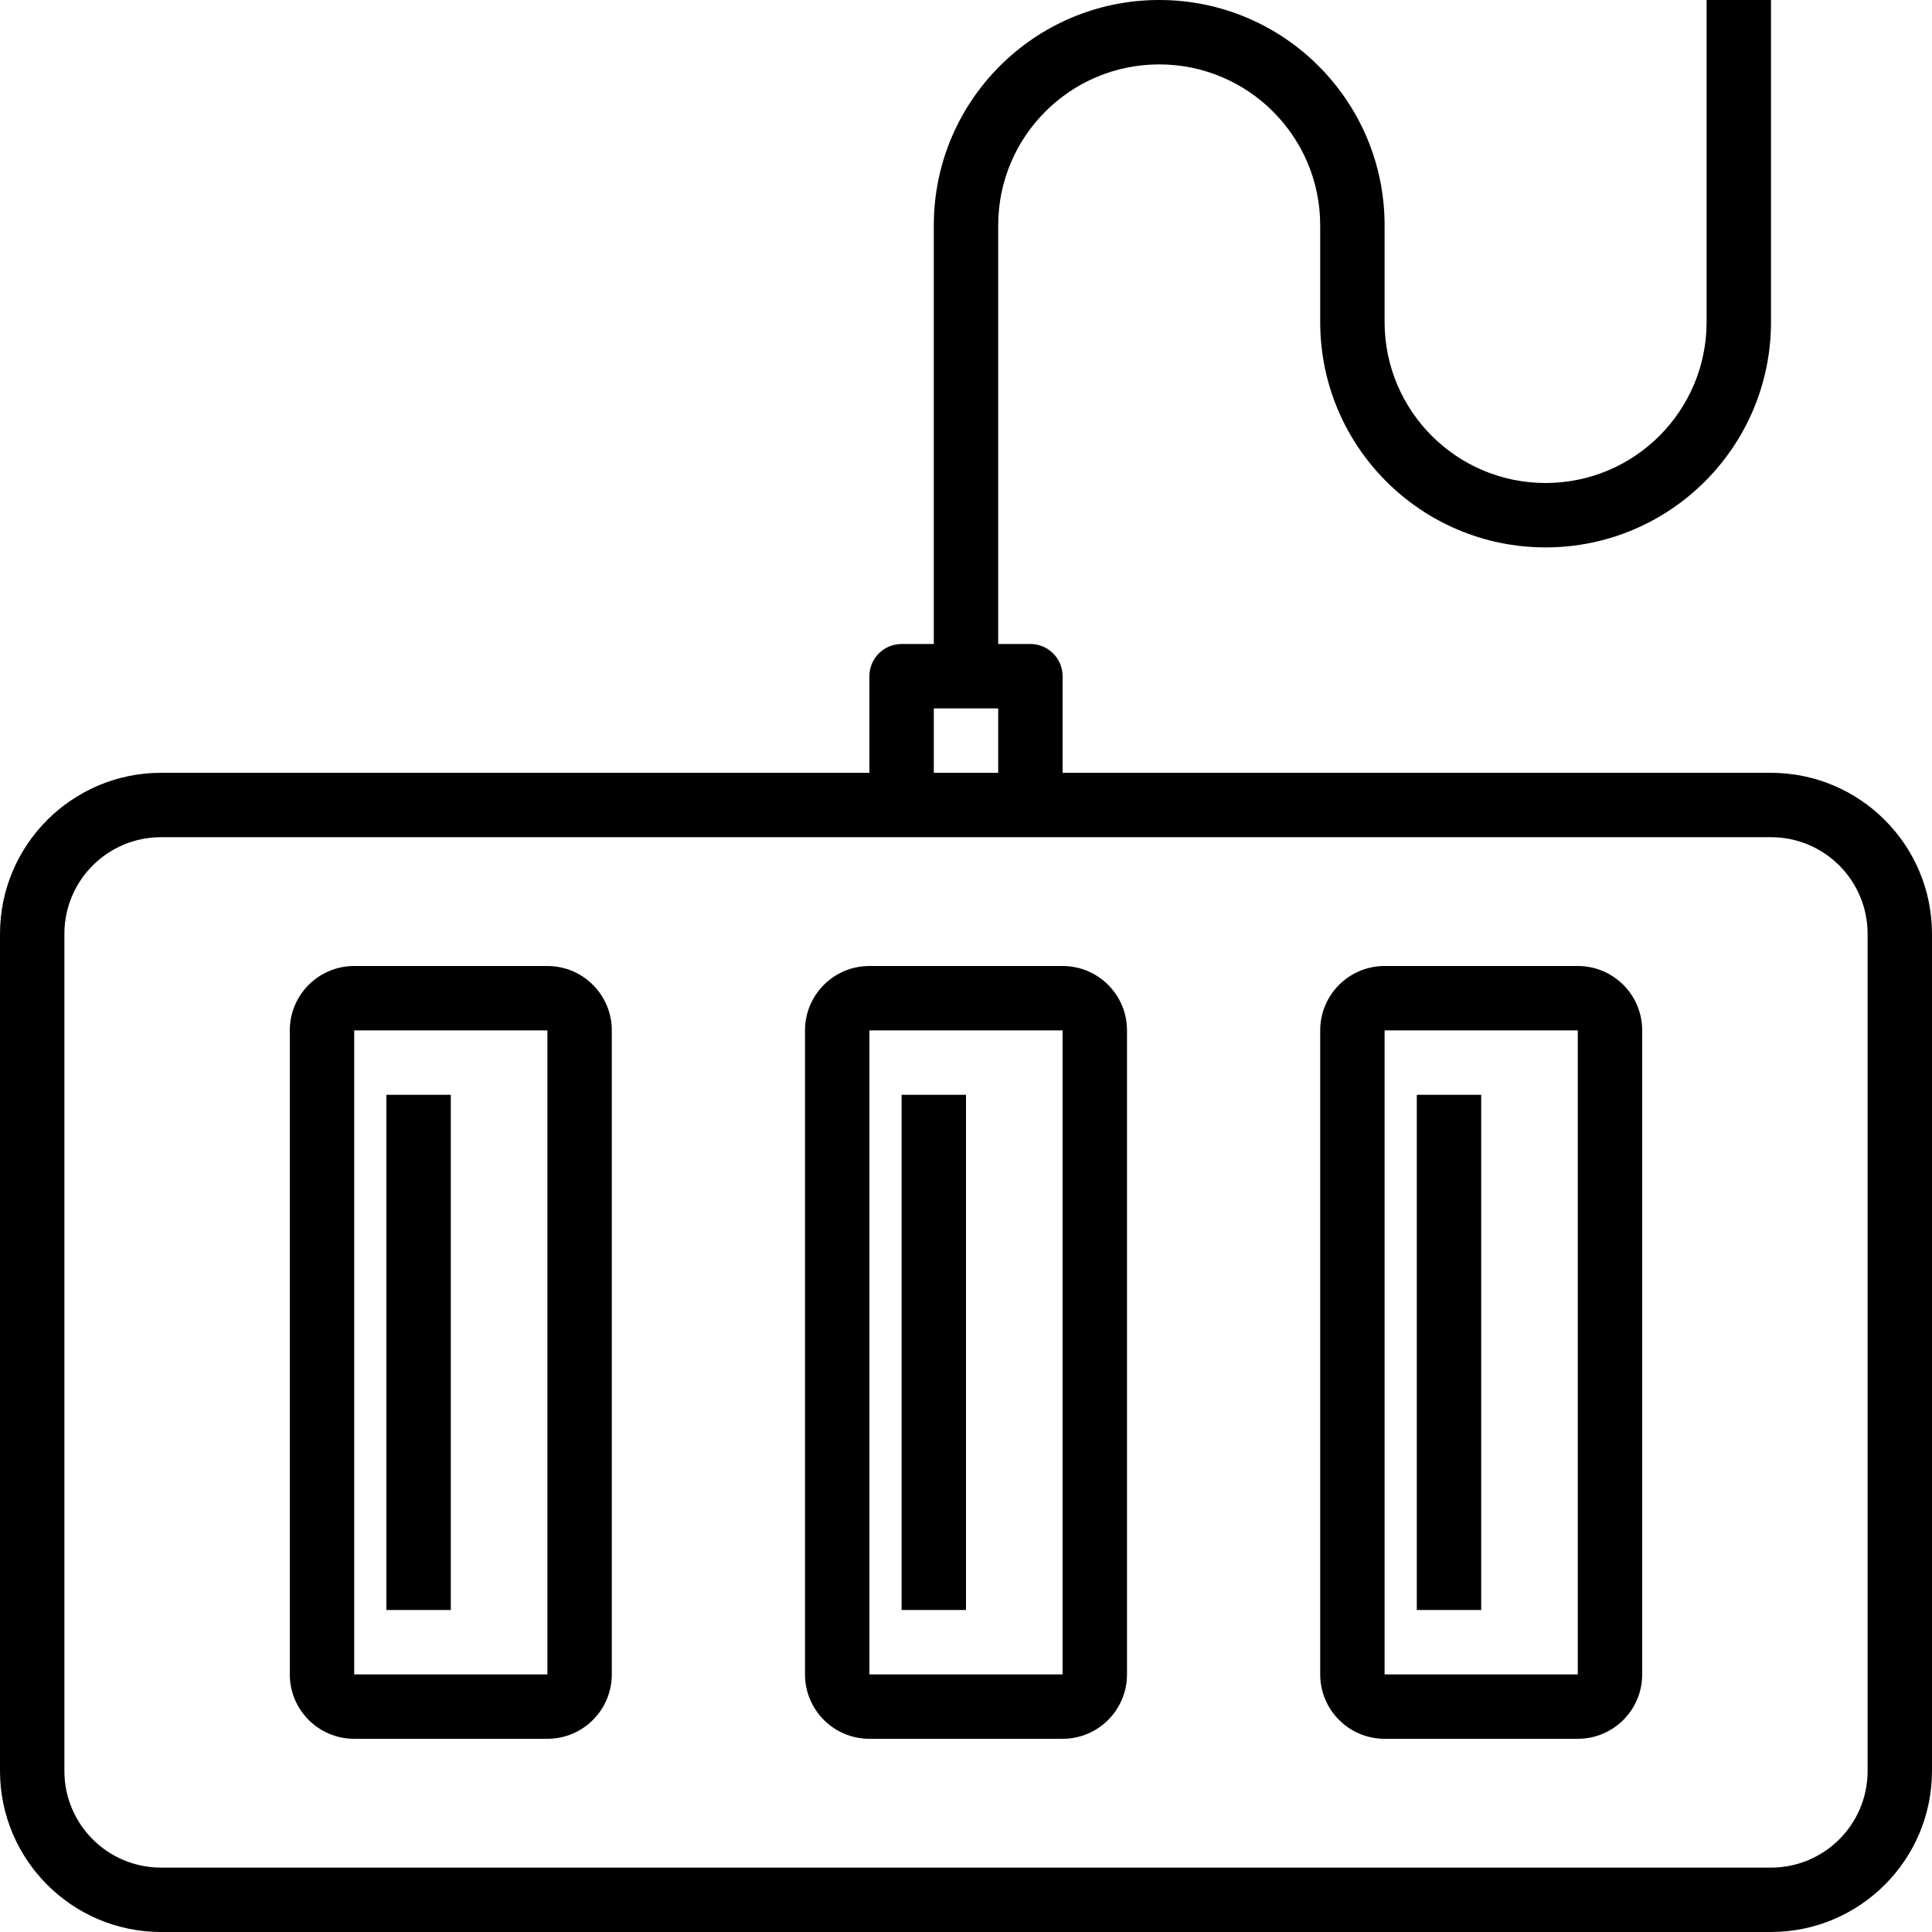 <svg height="480pt" viewBox="0 0 480 480" width="480pt" xmlns="http://www.w3.org/2000/svg"><path d="m440 192h-176v-24c0-4.418-3.582-8-8-8h-8v-104c0-22.09 17.91-40 40-40s40 17.91 40 40v24c0 30.93 25.07 56 56 56s56-25.07 56-56v-80h-16v80c0 22.09-17.91 40-40 40s-40-17.91-40-40v-24c0-30.93-25.07-56-56-56s-56 25.07-56 56v104h-8c-4.418 0-8 3.582-8 8v24h-176c-22.082.027-39.973 17.918-40 40v208c.027 22.082 17.918 39.973 40 40h400c22.082-.027 39.973-17.918 40-40v-208c-.027-22.082-17.918-39.973-40-40zm-208-16h16v16h-16zm232 264c0 13.254-10.746 24-24 24h-400c-13.254 0-24-10.746-24-24v-208c0-13.254 10.746-24 24-24h400c13.254 0 24 10.746 24 24zm0 0"/><path d="m264 240h-48c-8.836 0-16 7.164-16 16v160c0 8.836 7.164 16 16 16h48c8.836 0 16-7.164 16-16v-160c0-8.836-7.164-16-16-16zm-48 176v-160h48v160zm0 0"/><path d="m224 272h16v128h-16zm0 0"/><path d="m392 240h-48c-8.836 0-16 7.164-16 16v160c0 8.836 7.164 16 16 16h48c8.836 0 16-7.164 16-16v-160c0-8.836-7.164-16-16-16zm-48 176v-160h48v160zm0 0"/><path d="m352 272h16v128h-16zm0 0"/><path d="m136 240h-48c-8.836 0-16 7.164-16 16v160c0 8.836 7.164 16 16 16h48c8.836 0 16-7.164 16-16v-160c0-8.836-7.164-16-16-16zm0 176h-48v-160h48zm0 0"/><path d="m96 272h16v128h-16zm0 0"/></svg>